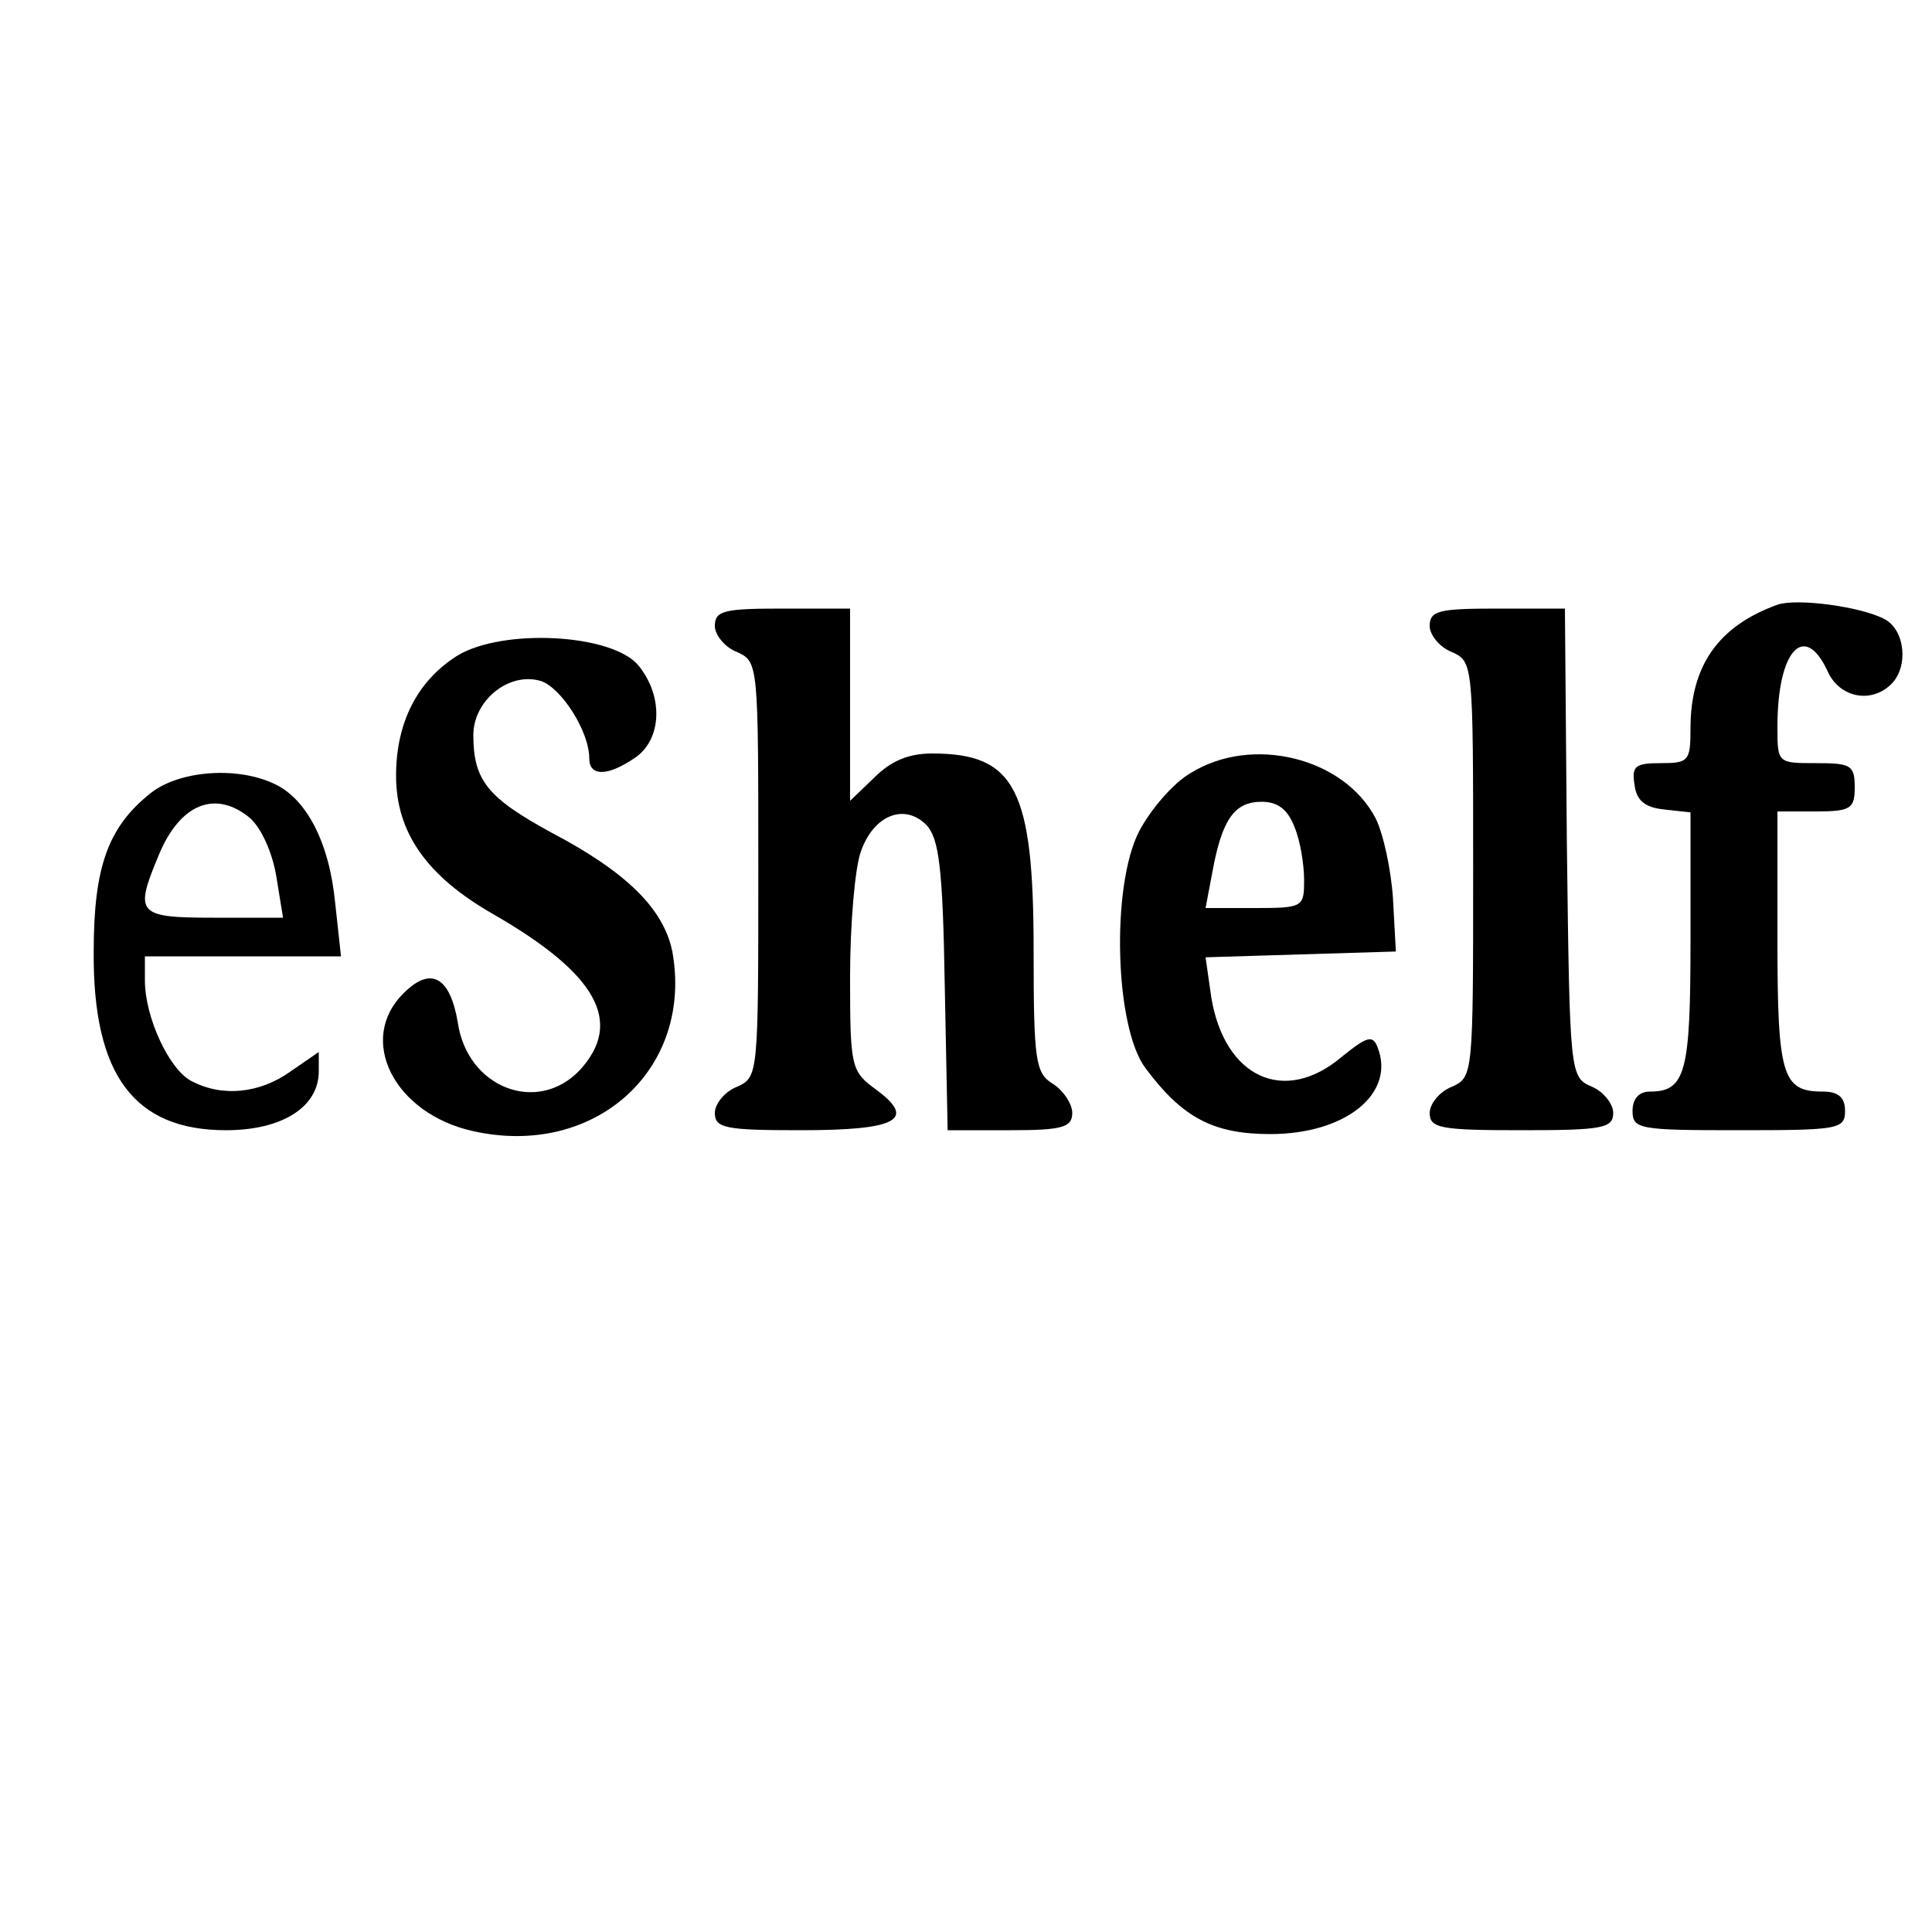 <?xml version="1.0" standalone="no"?>
<!DOCTYPE svg PUBLIC "-//W3C//DTD SVG 20010904//EN"
 "http://www.w3.org/TR/2001/REC-SVG-20010904/DTD/svg10.dtd">
<svg version="1.0" xmlns="http://www.w3.org/2000/svg"
 width="200pt" height="200pt" viewBox="0 0 200 200"
 preserveAspectRatio="xMidYMid meet">
<g transform="translate(0,200) scale(0.1,-0.1)"
fill="#000000" stroke="none">
<path d="M1840 1374 c-61 -22 -90 -63 -90 -128 0 -34 -2 -36 -31 -36 -26 0
-30 -3 -27 -22 2 -17 11 -24 31 -26 l27 -3 0 -133 c0 -136 -5 -156 -42 -156
-11 0 -18 -7 -18 -20 0 -19 7 -20 110 -20 103 0 110 1 110 20 0 14 -7 20 -23
20 -42 0 -47 16 -47 157 l0 133 40 0 c36 0 40 3 40 25 0 23 -4 25 -40 25 -40
0 -40 0 -40 38 0 79 28 109 52 57 12 -27 45 -34 66 -13 18 18 14 56 -7 67 -24
13 -91 22 -111 15z"/>
<path d="M740 1352 c0 -9 10 -22 23 -27 22 -10 22 -12 22 -225 0 -213 0 -215
-22 -225 -13 -5 -23 -18 -23 -27 0 -16 11 -18 89 -18 100 0 120 11 78 42 -26
19 -27 23 -27 117 0 54 5 112 11 129 13 38 45 51 68 28 13 -14 17 -44 19 -166
l3 -150 65 0 c54 0 64 3 64 18 0 9 -9 23 -20 30 -18 11 -20 23 -20 138 0 167
-19 204 -105 204 -25 0 -43 -8 -60 -25 l-25 -24 0 99 0 100 -70 0 c-60 0 -70
-2 -70 -18z"/>
<path d="M1480 1352 c0 -9 10 -22 23 -27 22 -10 22 -12 22 -225 0 -213 0 -215
-22 -225 -13 -5 -23 -18 -23 -27 0 -16 11 -18 95 -18 84 0 95 2 95 18 0 9 -10
22 -22 27 -23 10 -23 12 -26 253 l-2 242 -70 0 c-60 0 -70 -2 -70 -18z"/>
<path d="M473 1321 c-41 -26 -63 -69 -63 -124 0 -59 32 -104 100 -143 108 -62
136 -112 90 -162 -44 -46 -116 -18 -126 49 -8 48 -28 59 -56 31 -49 -48 -10
-125 72 -143 126 -28 228 64 206 186 -9 44 -47 82 -125 123 -66 36 -81 54 -81
101 0 36 37 66 70 56 21 -7 50 -52 50 -80 0 -19 19 -19 48 1 27 19 29 63 3 95
-27 33 -141 39 -188 10z"/>
<path d="M1233 1200 c-18 -10 -42 -38 -54 -61 -29 -57 -25 -203 7 -245 38 -51
70 -68 129 -68 78 0 130 42 111 90 -5 13 -11 11 -37 -10 -59 -50 -121 -22
-135 61 l-6 42 98 3 99 3 -3 55 c-2 30 -10 67 -18 83 -33 63 -128 86 -191 47z
m107 -56 c6 -14 10 -39 10 -55 0 -28 -1 -29 -51 -29 l-51 0 7 37 c10 55 23 73
51 73 17 0 27 -8 34 -26z"/>
<path d="M156 1179 c-44 -35 -59 -76 -59 -164 -1 -128 42 -185 137 -185 58 0
96 24 96 61 l0 20 -29 -20 c-32 -23 -71 -27 -103 -10 -23 12 -48 66 -48 104
l0 25 101 0 102 0 -6 55 c-6 63 -30 109 -64 124 -39 18 -98 13 -127 -10z m103
-26 c12 -11 23 -36 27 -60 l7 -43 -72 0 c-79 0 -82 4 -57 64 22 54 59 69 95
39z"/>
</g>
</svg>
